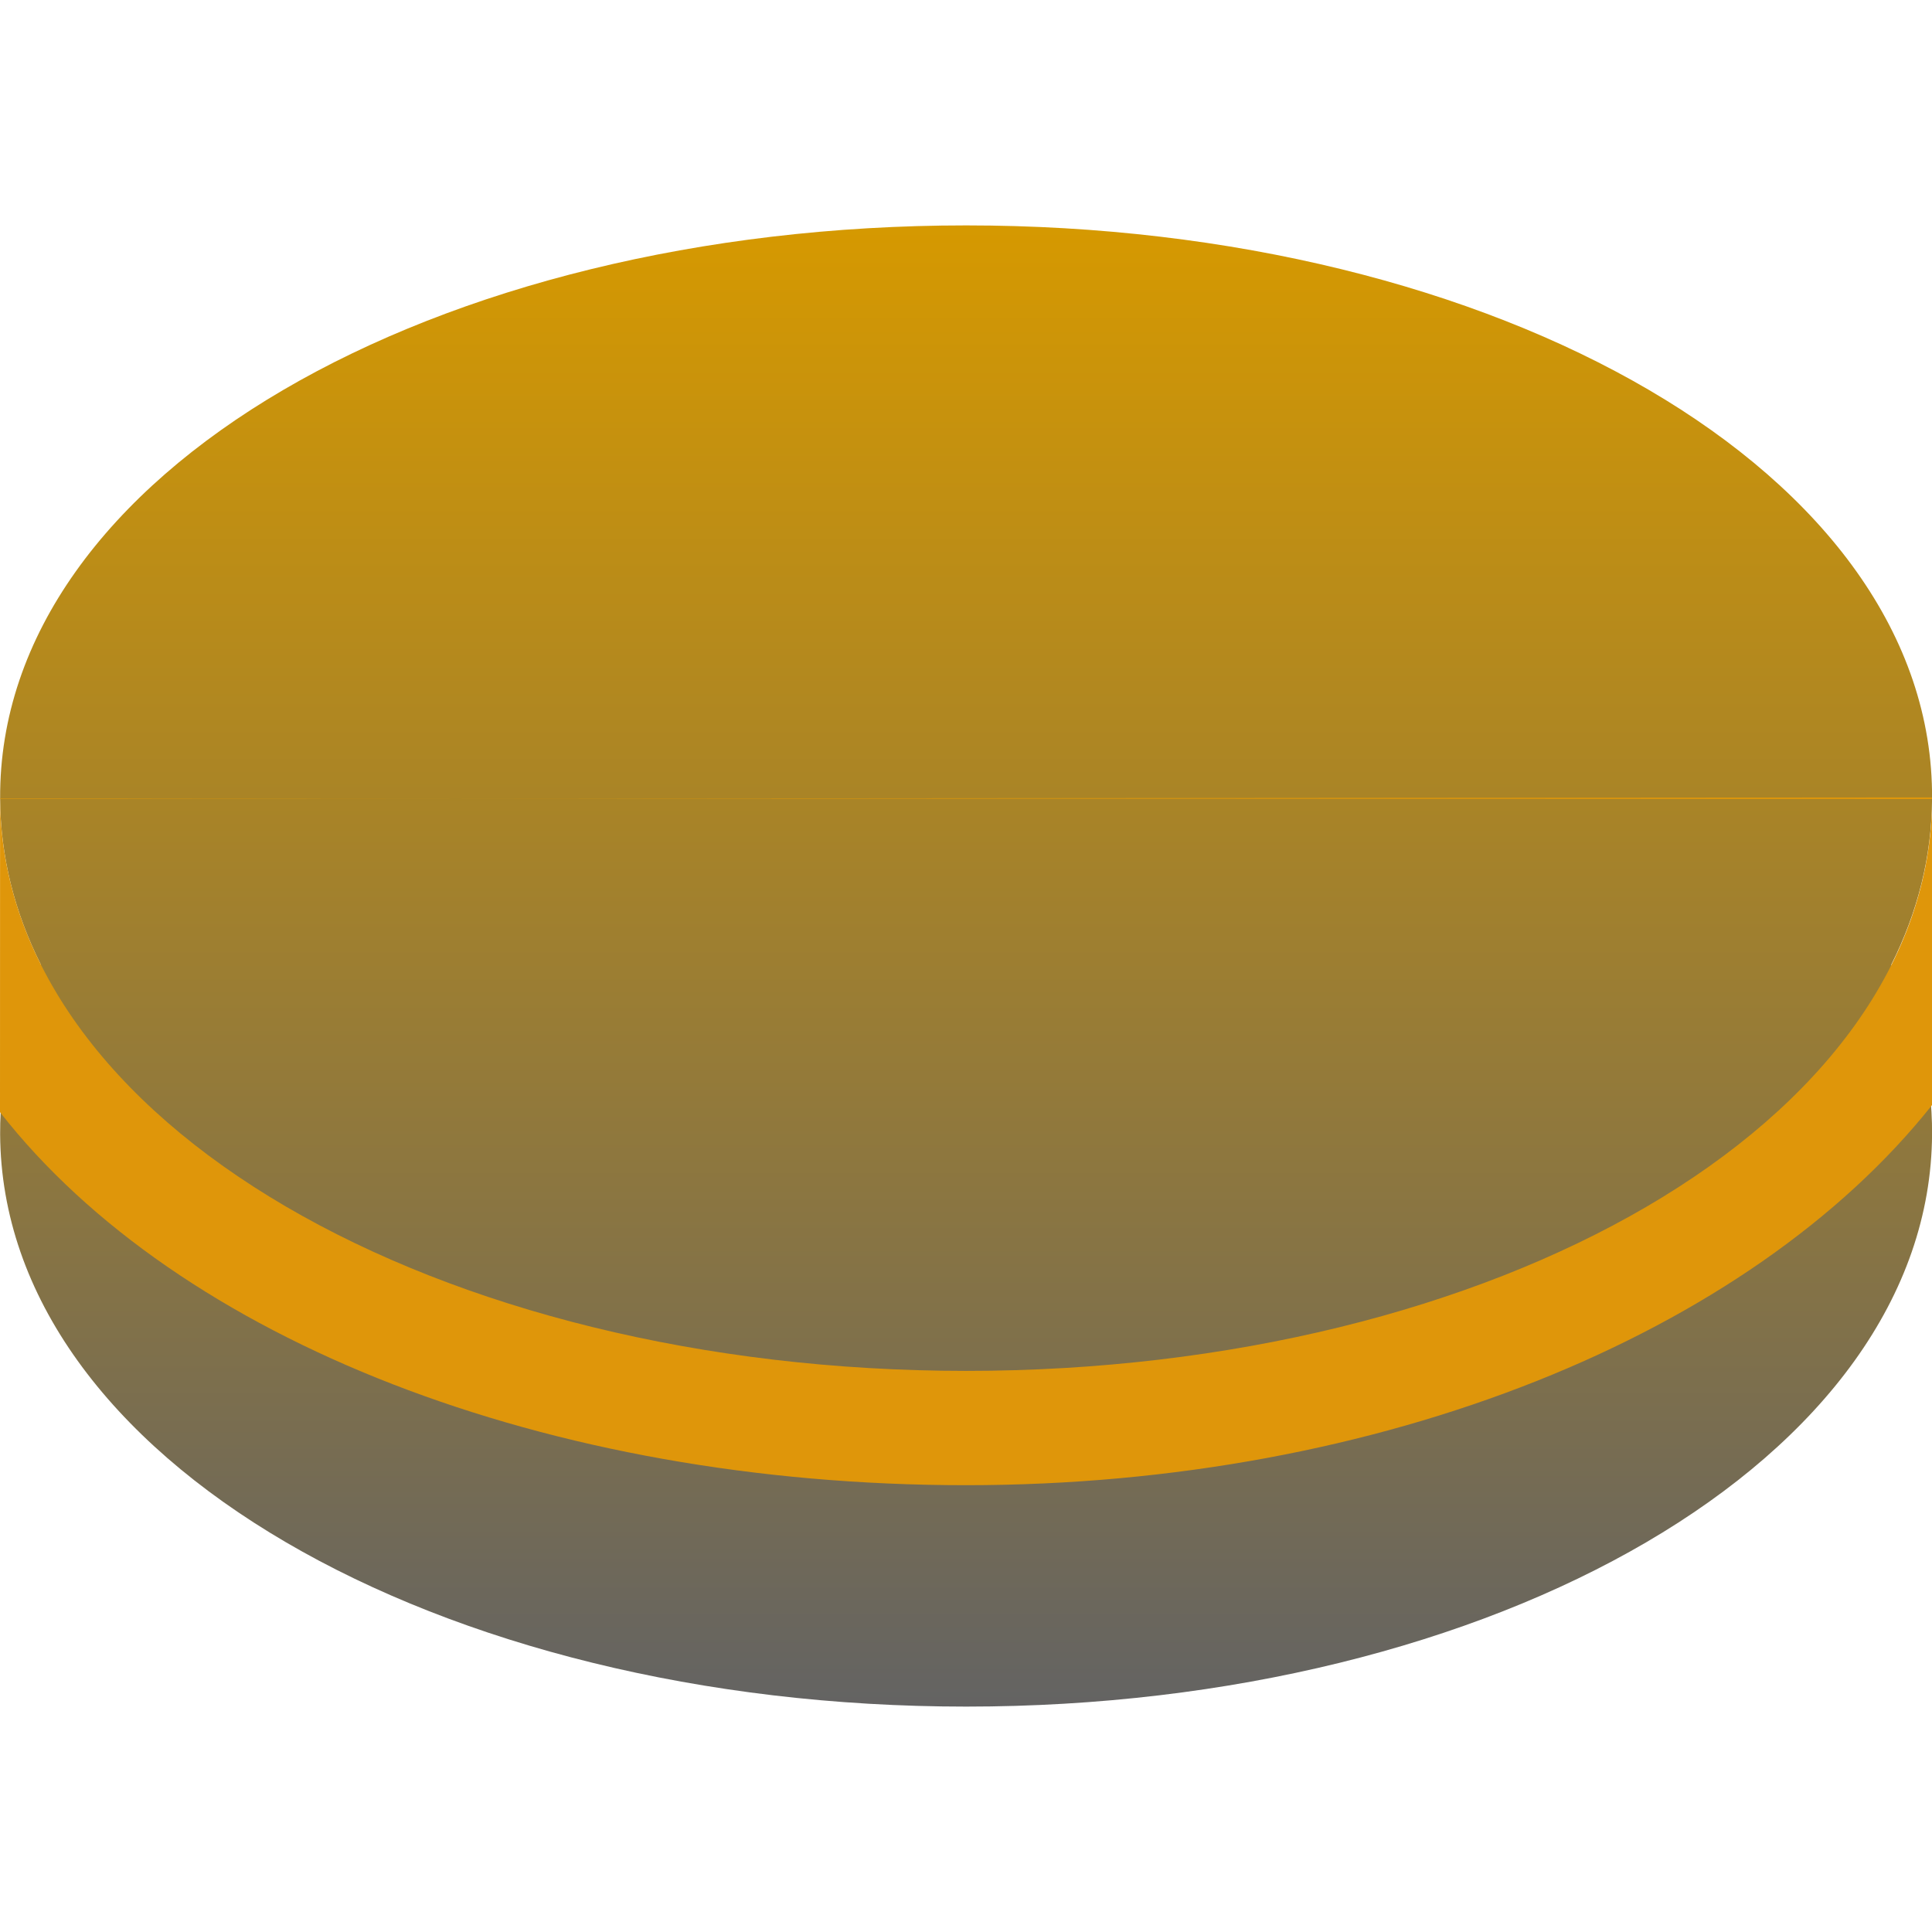 <?xml version="1.0" encoding="UTF-8"?>
<!-- Uploaded to: SVG Repo, www.svgrepo.com, Generator: SVG Repo Mixer Tools -->
<svg width="800px" height="800px" viewBox="0 -3.5 30 30" version="1.1" xmlns="http://www.w3.org/2000/svg" xmlns:xlink="http://www.w3.org/1999/xlink">
    
    <title>coin</title>
    <desc>Created with Sketch.</desc>
    <defs>
        <linearGradient x1="50%" y1="0%" x2="50%" y2="100%" id="linearGradient-1">
            <stop stop-color="#D69900" offset="0%">

</stop>
            <stop stop-color="#636363" offset="100%">

</stop>
        </linearGradient>
    </defs>
    <g id="icons" stroke="none" stroke-width="1" fill="none" fill-rule="evenodd">
        <g id="ui-gambling-website-lined-icnos-casinoshunter" transform="translate(-1125, -2041)" fill-rule="nonzero">
            <g id="4" transform="translate(50, 1871)">
                <g id="coin" transform="translate(1075, 170)">
                    <path d="M15.002,0 C23.246,0 30.028,3.845 30.001,8.898 C29.997,9.803 29.775,10.669 29.367,11.481 C29.784,12.306 30.006,13.189 30.001,14.111 C29.974,19.157 23.196,23 15.002,23 C6.807,23 0.029,19.157 0.002,14.111 C-0.003,13.189 0.219,12.306 0.635,11.48 C0.228,10.669 0.006,9.803 0.002,8.898 C-0.025,3.845 6.757,0 15.002,0 Z" fill="url(#linearGradient-1)">

</path>
                    <path d="M30.001,8.882 L30.002,13.658 C27.173,17.219 21.447,19.562 15.002,19.562 C8.492,19.562 2.768,17.311 -3.21964677e-14,13.77 L0.001,8.906 L30.001,8.882 Z M30.002,8.908 L0.001,8.898 C0.029,13.944 6.807,17.787 15.002,17.787 C23.196,17.787 29.974,13.954 30.002,8.908 Z" id="Combined-Shape" fill="#DF960A">

</path>
                </g>
            </g>
        </g>
    </g>
</svg>